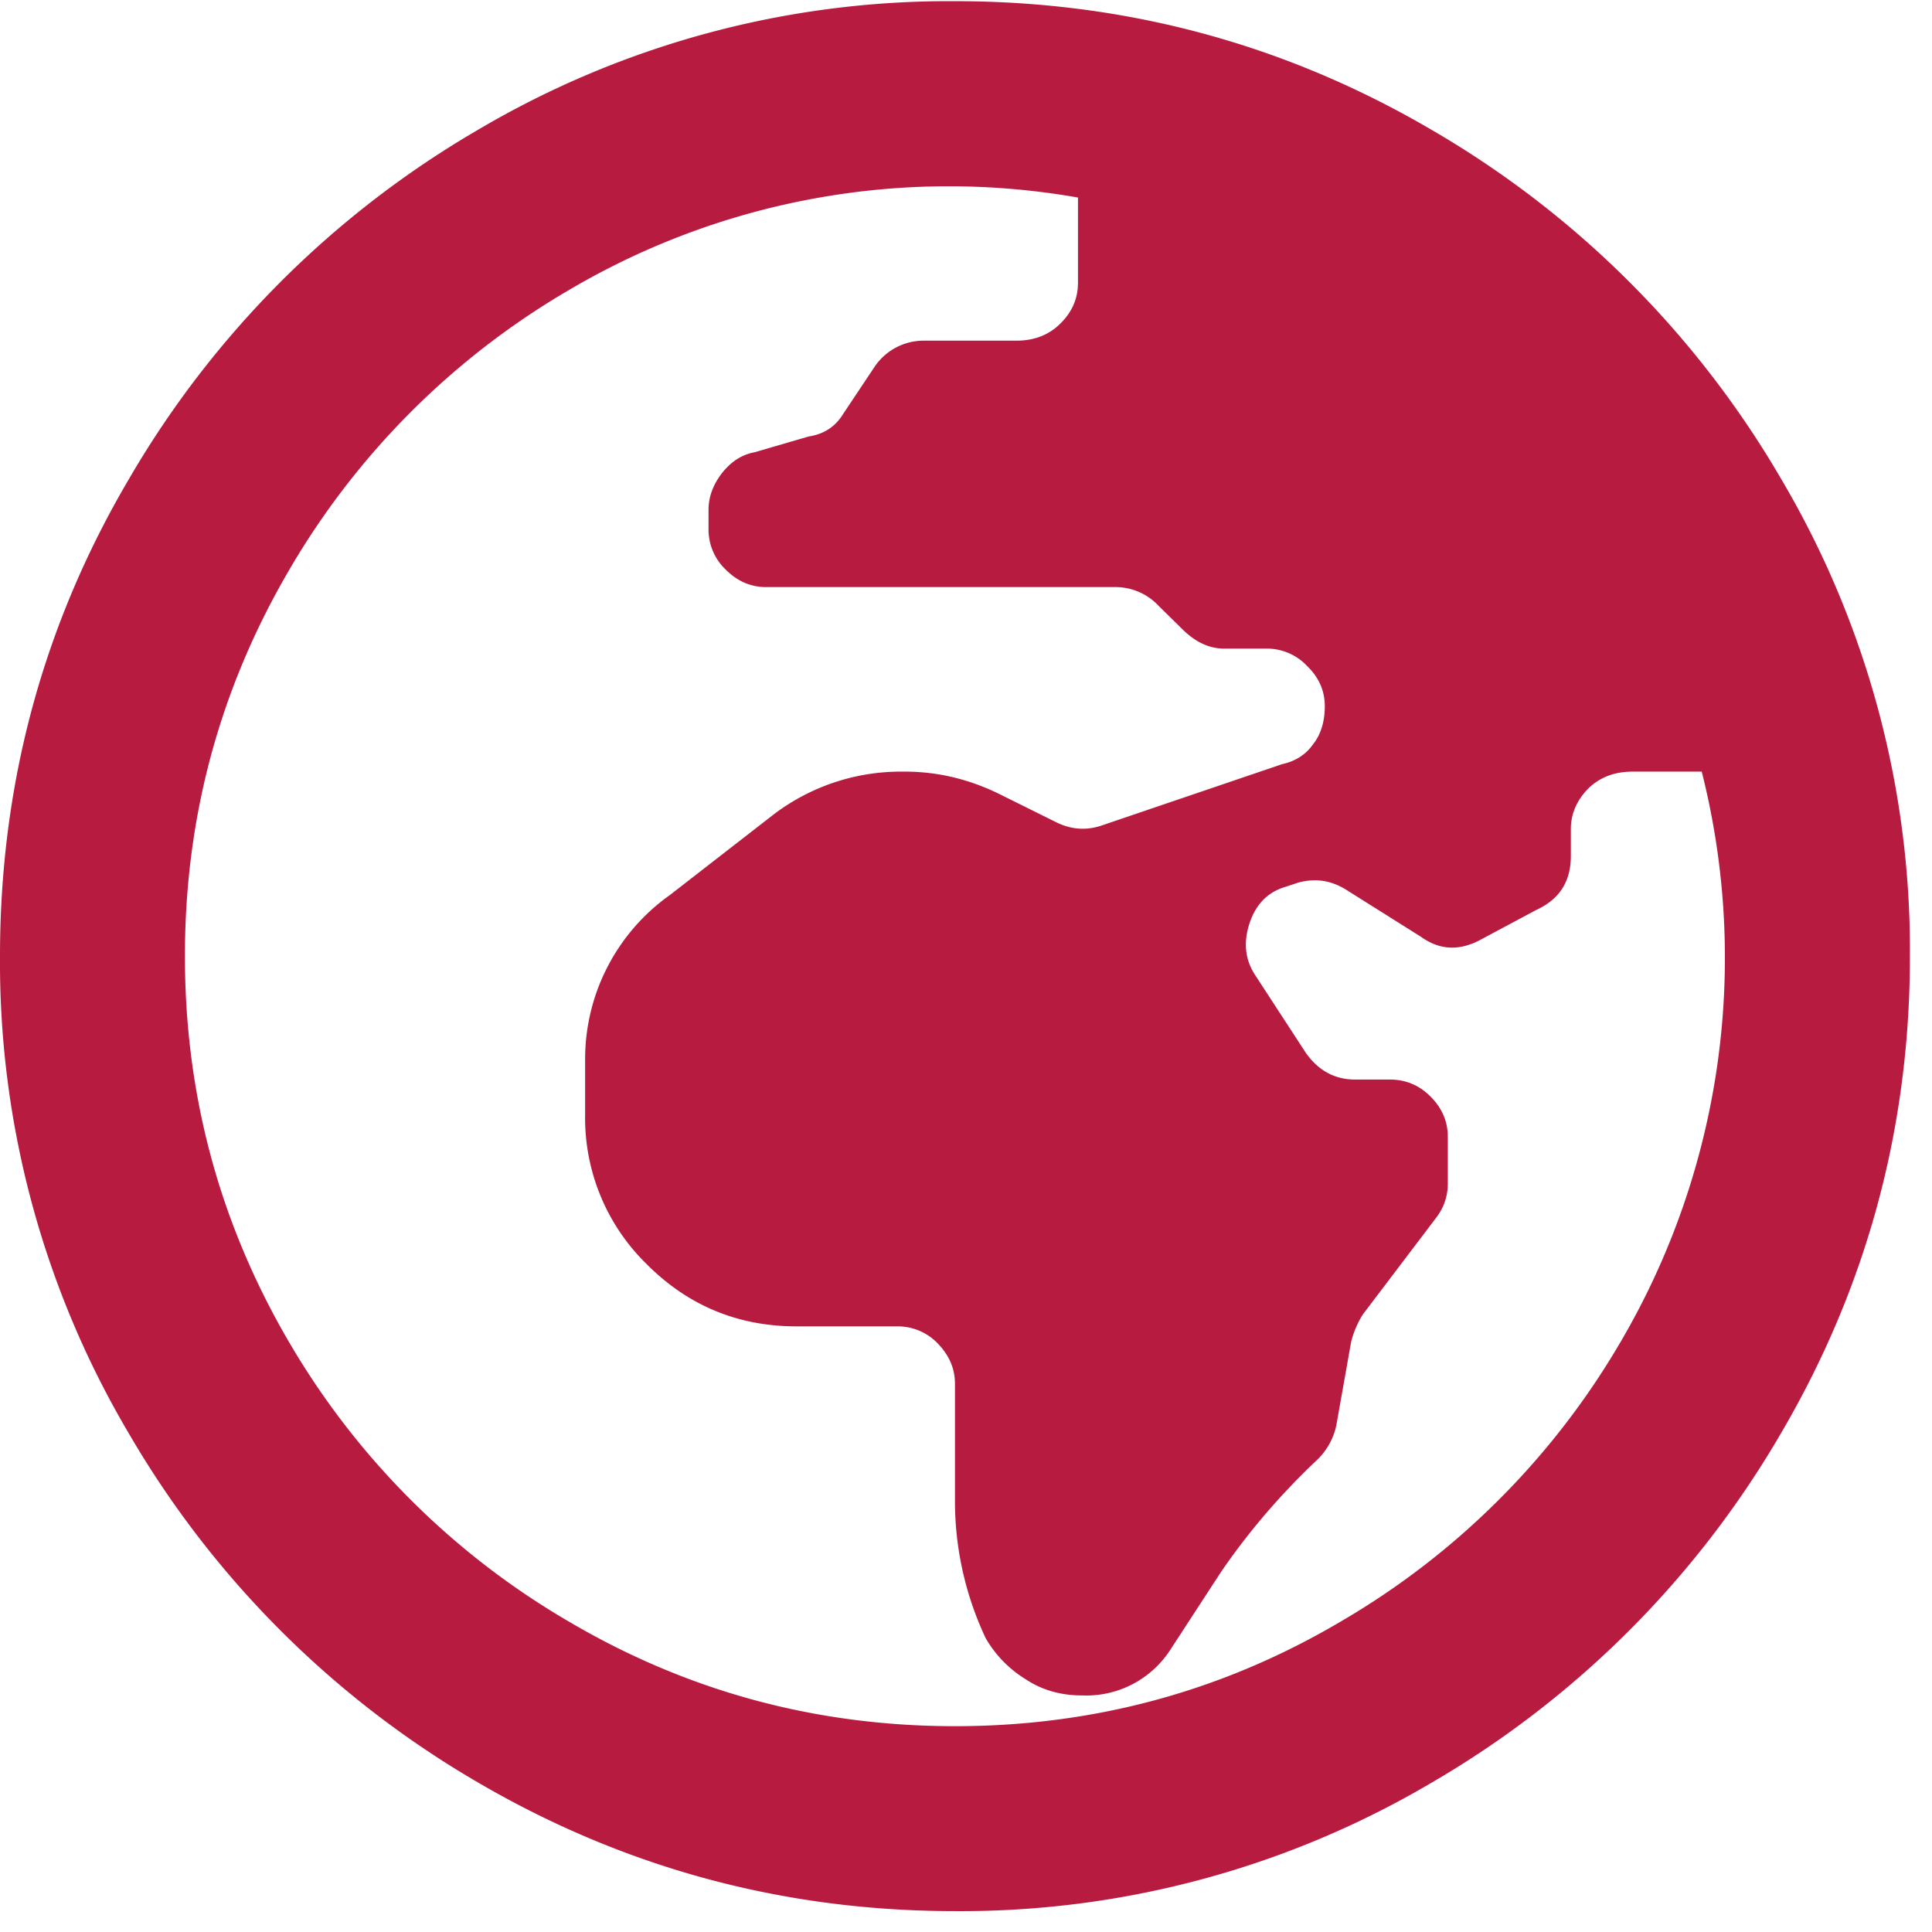 <svg xmlns="http://www.w3.org/2000/svg" width="49" height="49" viewBox="0 0 49 49">
  <path fill="#B81B40" fill-rule="evenodd" d="M24.22.03c4.36 0 8.4 1.1 12.1 3.27a24.47 24.47 0 0 1 8.85 8.84 23.48 23.48 0 0 1 3.27 12.11c0 4.36-1.1 8.4-3.27 12.1a24.47 24.47 0 0 1-8.84 8.85 23.48 23.48 0 0 1-12.11 3.27c-4.36 0-8.4-1.1-12.11-3.27a24.47 24.47 0 0 1-8.84-8.84A23.48 23.48 0 0 1 0 24.25c0-4.36 1.09-8.4 3.27-12.1a24.47 24.47 0 0 1 8.84-8.85A23.48 23.48 0 0 1 24.2.03zm0 43.75c3.51 0 6.77-.88 9.76-2.64a19.7 19.7 0 0 0 7.13-7.12 19.26 19.26 0 0 0 2.05-14.45h-1.75c-.46 0-.83.14-1.13.43-.29.3-.44.64-.44 1.03v.68c0 .65-.29 1.1-.88 1.37l-1.46.78c-.52.26-1 .23-1.46-.1l-1.86-1.17c-.4-.26-.81-.33-1.27-.2l-.3.1c-.45.13-.76.44-.92.93-.16.49-.11.93.15 1.32l1.27 1.95c.32.46.74.69 1.26.69h.88c.4 0 .74.14 1.03.43.3.3.44.64.44 1.03v1.17c0 .33-.1.62-.3.88l-1.85 2.44c-.13.2-.23.43-.3.69l-.38 2.14a1.7 1.7 0 0 1-.5.88c-.9.85-1.72 1.8-2.43 2.84l-1.27 1.95A2.54 2.54 0 0 1 27.44 43c-.52 0-1-.13-1.41-.4A2.96 2.96 0 0 1 25 41.55a8.16 8.16 0 0 1-.78-3.52v-2.93c0-.4-.15-.73-.44-1.03a1.4 1.4 0 0 0-1.03-.43h-2.54c-1.5 0-2.76-.53-3.8-1.57a5.18 5.18 0 0 1-1.57-3.8v-1.37a5.1 5.1 0 0 1 2.15-4.2l2.64-2.05a5.33 5.33 0 0 1 3.22-1.08h.1c.85 0 1.66.2 2.44.59l1.37.68c.39.2.78.23 1.17.1l4.59-1.56c.32-.07.59-.23.78-.5.2-.25.3-.58.3-.97s-.15-.73-.45-1.02a1.4 1.4 0 0 0-1.02-.44h-1.08c-.39 0-.74-.17-1.07-.5l-.59-.58a1.5 1.5 0 0 0-1.07-.48h-8.89c-.39 0-.73-.15-1.02-.44a1.4 1.4 0 0 1-.44-1.03v-.49c0-.32.11-.63.34-.93.23-.29.5-.47.83-.53l1.37-.4c.39-.06.68-.25.88-.58l.78-1.17a1.5 1.5 0 0 1 1.27-.68h2.34c.46 0 .83-.15 1.12-.44.3-.3.44-.64.44-1.03V5.01a18.95 18.95 0 0 0-12.9 2.34 19.7 19.7 0 0 0-7.12 7.13c-1.75 3-2.63 6.25-2.63 9.77 0 3.52.88 6.77 2.63 9.77a19.7 19.7 0 0 0 7.13 7.12c3 1.76 6.25 2.64 9.77 2.64z"/>
</svg>
